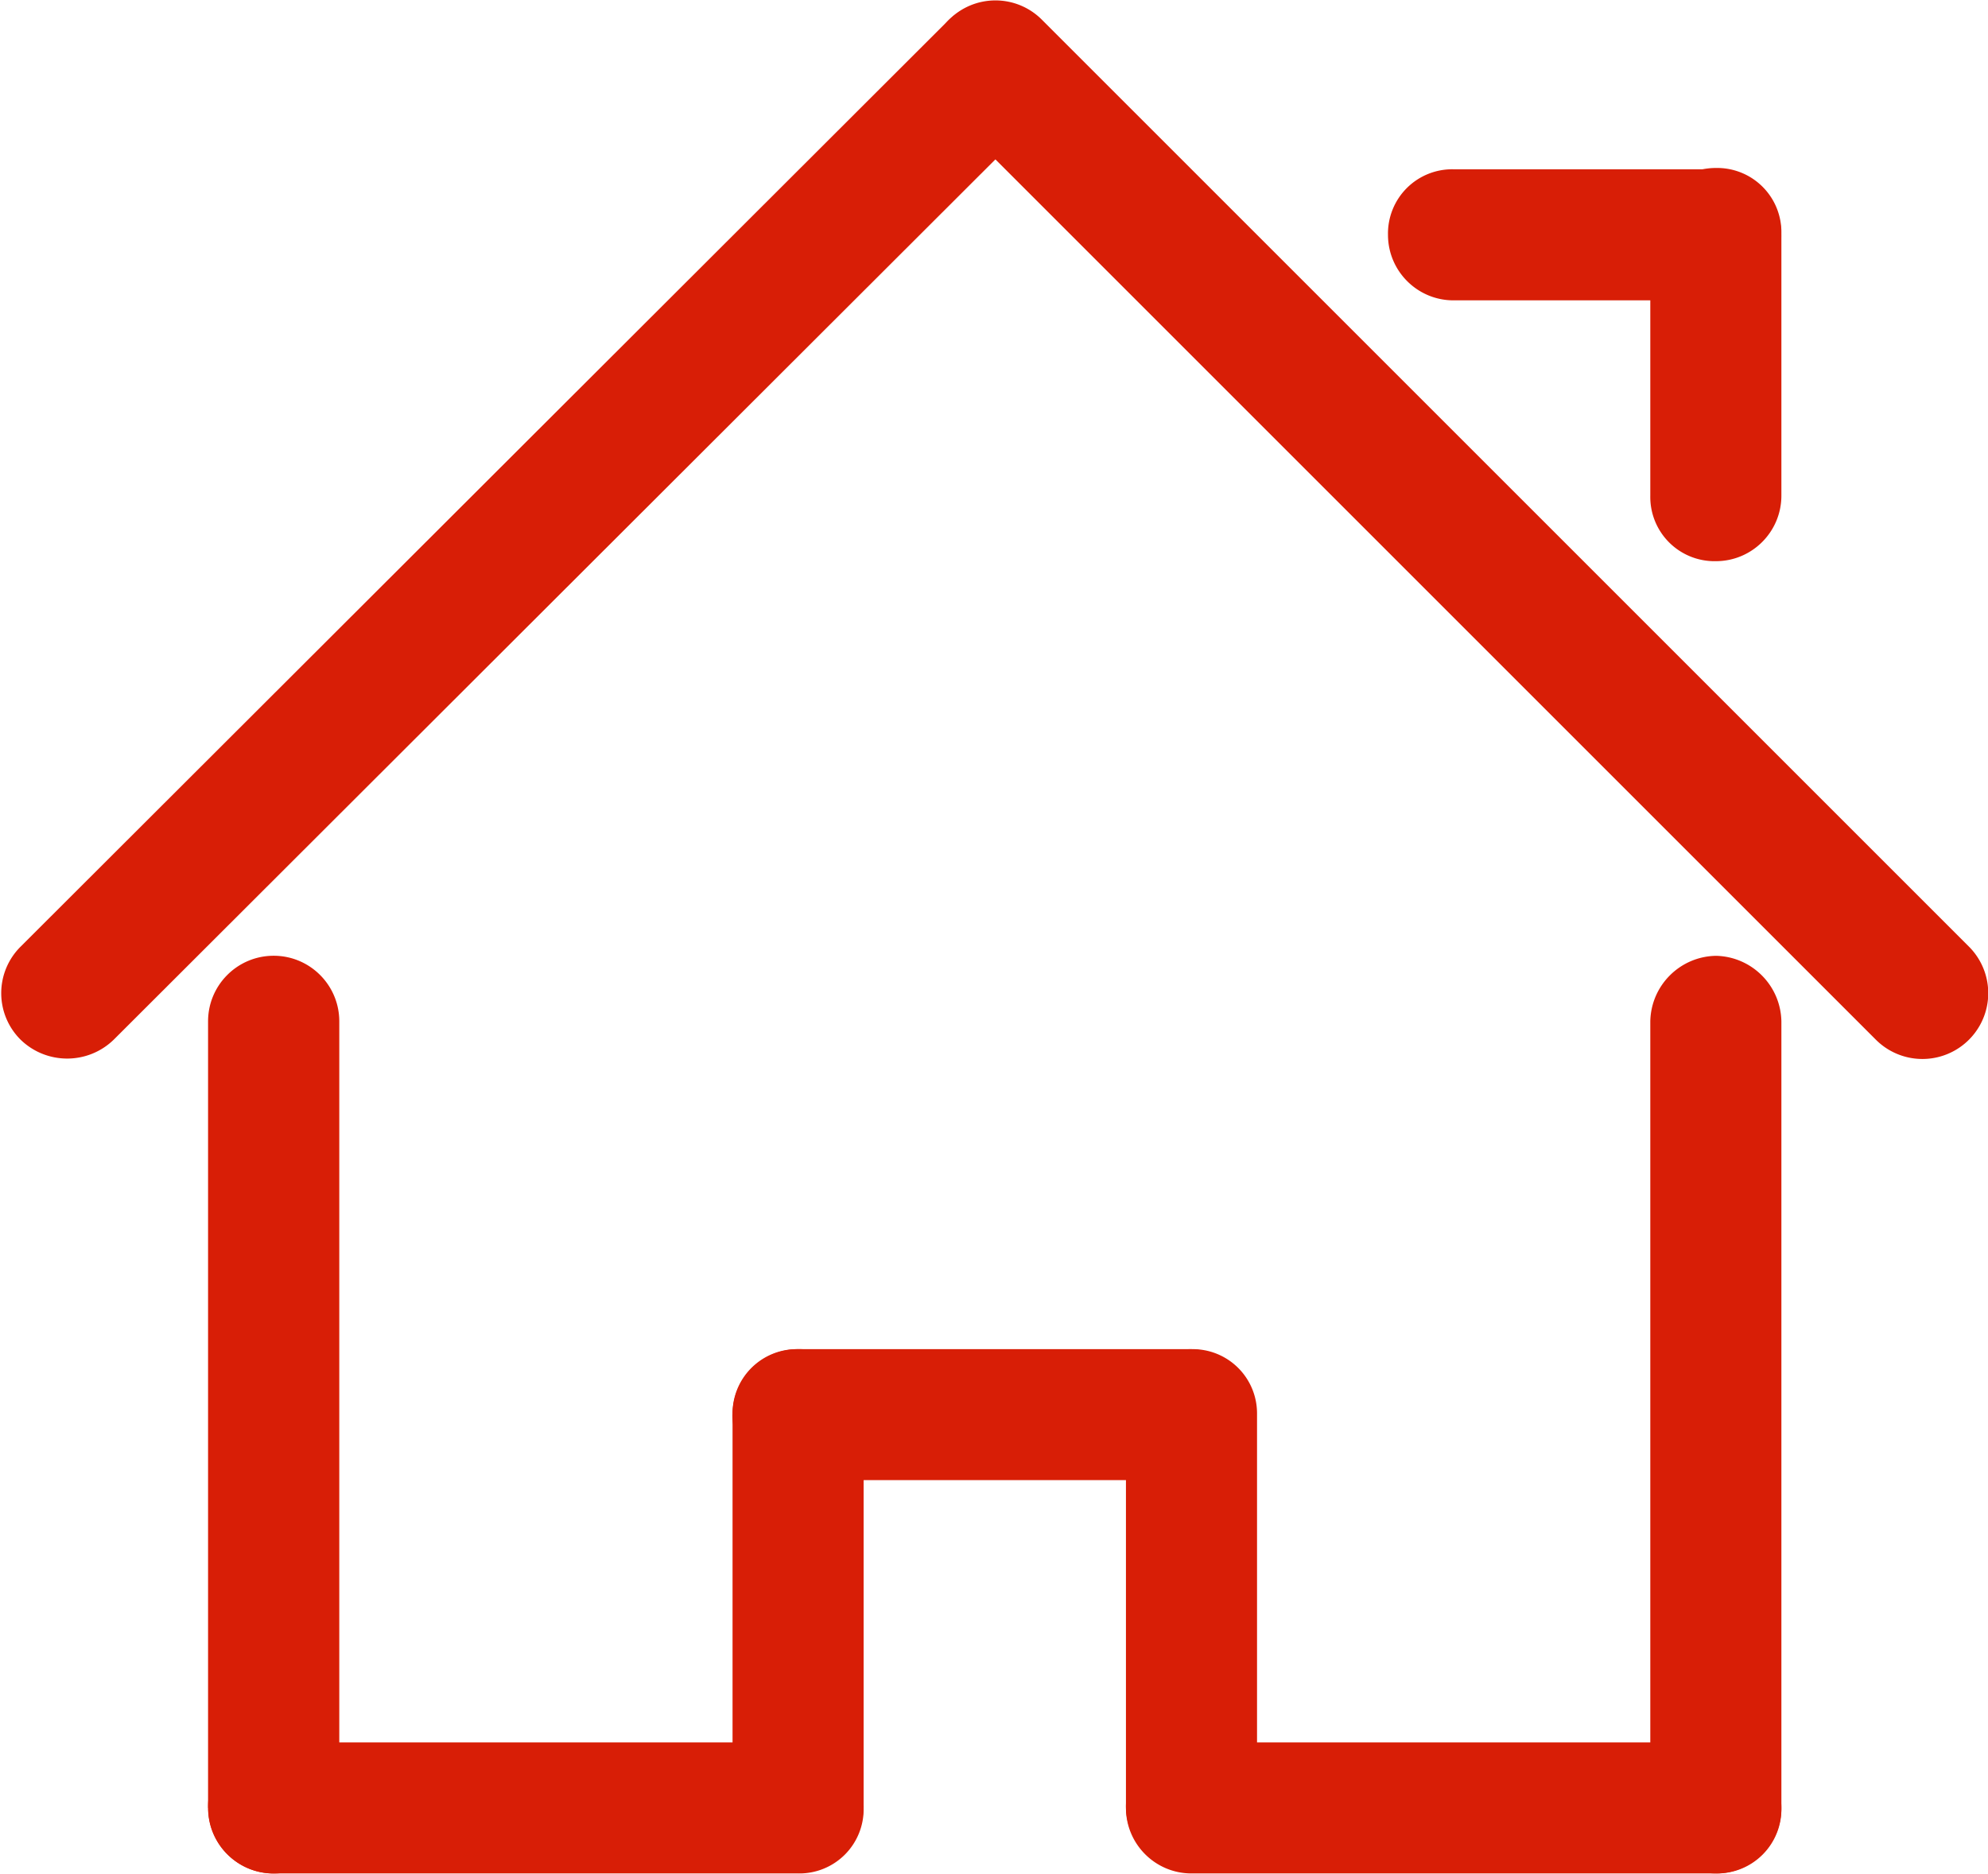 <?xml version="1.0" standalone="no"?><!DOCTYPE svg PUBLIC "-//W3C//DTD SVG 1.1//EN" "http://www.w3.org/Graphics/SVG/1.1/DTD/svg11.dtd"><svg t="1586097857487" class="icon" viewBox="0 0 1086 1024" version="1.1" xmlns="http://www.w3.org/2000/svg" p-id="7310" xmlns:xlink="http://www.w3.org/1999/xlink" width="212.109" height="200"><defs><style type="text/css"></style></defs><path d="M517.668 11.515c14.162-13.715 36.652-13.715 50.814 0a35.805 35.805 0 0 1 0 50.885L62.132 568.035c-14.171 13.761-36.714 13.761-50.885 0a35.805 35.805 0 0 1 0-50.814L517.668 11.515z" fill="#d81e06" p-id="7311"></path><path d="M518.383 10.801a35.805 35.805 0 0 1 50.814 0l506.421 506.421a35.956 35.956 0 1 1-50.885 50.814L518.383 61.686c-13.761-14.171-13.761-36.714 0-50.885zM758.229 128.294a35.091 35.091 0 0 1 35.805-35.805H937.256c19.797 0 35.805 16.009 35.805 35.734a35.091 35.091 0 0 1-35.734 35.877h-143.293c-19.774 0-35.805-16.031-35.805-35.805z" fill="#d81e06" p-id="7312"></path><path d="M901.522 127.579c0-19.797 16.08-35.805 35.805-35.805a35.091 35.091 0 0 1 35.805 35.734v143.293c0 19.746-15.988 35.766-35.734 35.805a35.091 35.091 0 0 1-35.877-35.734V127.508v0.071zM113.661 558.03c0-19.794 16.047-35.841 35.841-35.841s35.841 16.047 35.841 35.841v429.736c0 19.794-16.047 35.841-35.841 35.841s-35.841-16.047-35.841-35.841V558.03z" fill="#d81e06" p-id="7313"></path><path d="M113.661 987.766a35.091 35.091 0 0 1 35.805-35.805h286.586c19.725 0 35.734 16.009 35.734 35.734a35.091 35.091 0 0 1-35.734 35.877h-286.586c-19.746-0.039-35.734-16.058-35.734-35.805h-0.071z m501.418 0a35.091 35.091 0 0 1 35.734-35.805h286.586c19.725 0 35.734 16.009 35.734 35.734a35.091 35.091 0 0 1-35.734 35.877h-286.586c-19.746-0.039-35.734-16.058-35.734-35.805z" fill="#d81e06" p-id="7314"></path><path d="M400.175 772.147c0.428-19.467 16.334-35.024 35.805-35.019a35.091 35.091 0 0 1 35.805 35.019v214.904c-0.427 19.439-16.29 34.986-35.734 35.019a35.091 35.091 0 0 1-35.877-35.019V772.076v0.071z" fill="#d81e06" p-id="7315"></path><path d="M400.175 772.862a35.091 35.091 0 0 1 35.091-35.734h214.904c19.439 0.427 34.986 16.29 35.019 35.734a35.091 35.091 0 0 1-35.019 35.805H435.194c-19.467-0.389-35.056-16.262-35.091-35.734l0.071-0.071z" fill="#d81e06" p-id="7316"></path><path d="M615.079 772.147c0.427-19.439 16.29-34.986 35.734-35.019a35.091 35.091 0 0 1 35.877 35.019v214.904c-0.428 19.467-16.334 35.024-35.805 35.019a35.091 35.091 0 0 1-35.805-35.019V772.076v0.071z m322.32-249.923c-19.616 0.341-35.457 16.119-35.877 35.734v429.808c0 19.774 16.031 35.805 35.805 35.805s35.805-16.031 35.805-35.805V558.03c-0.38-19.588-16.147-35.388-35.734-35.805z" fill="#d81e06" p-id="7317"></path></svg>